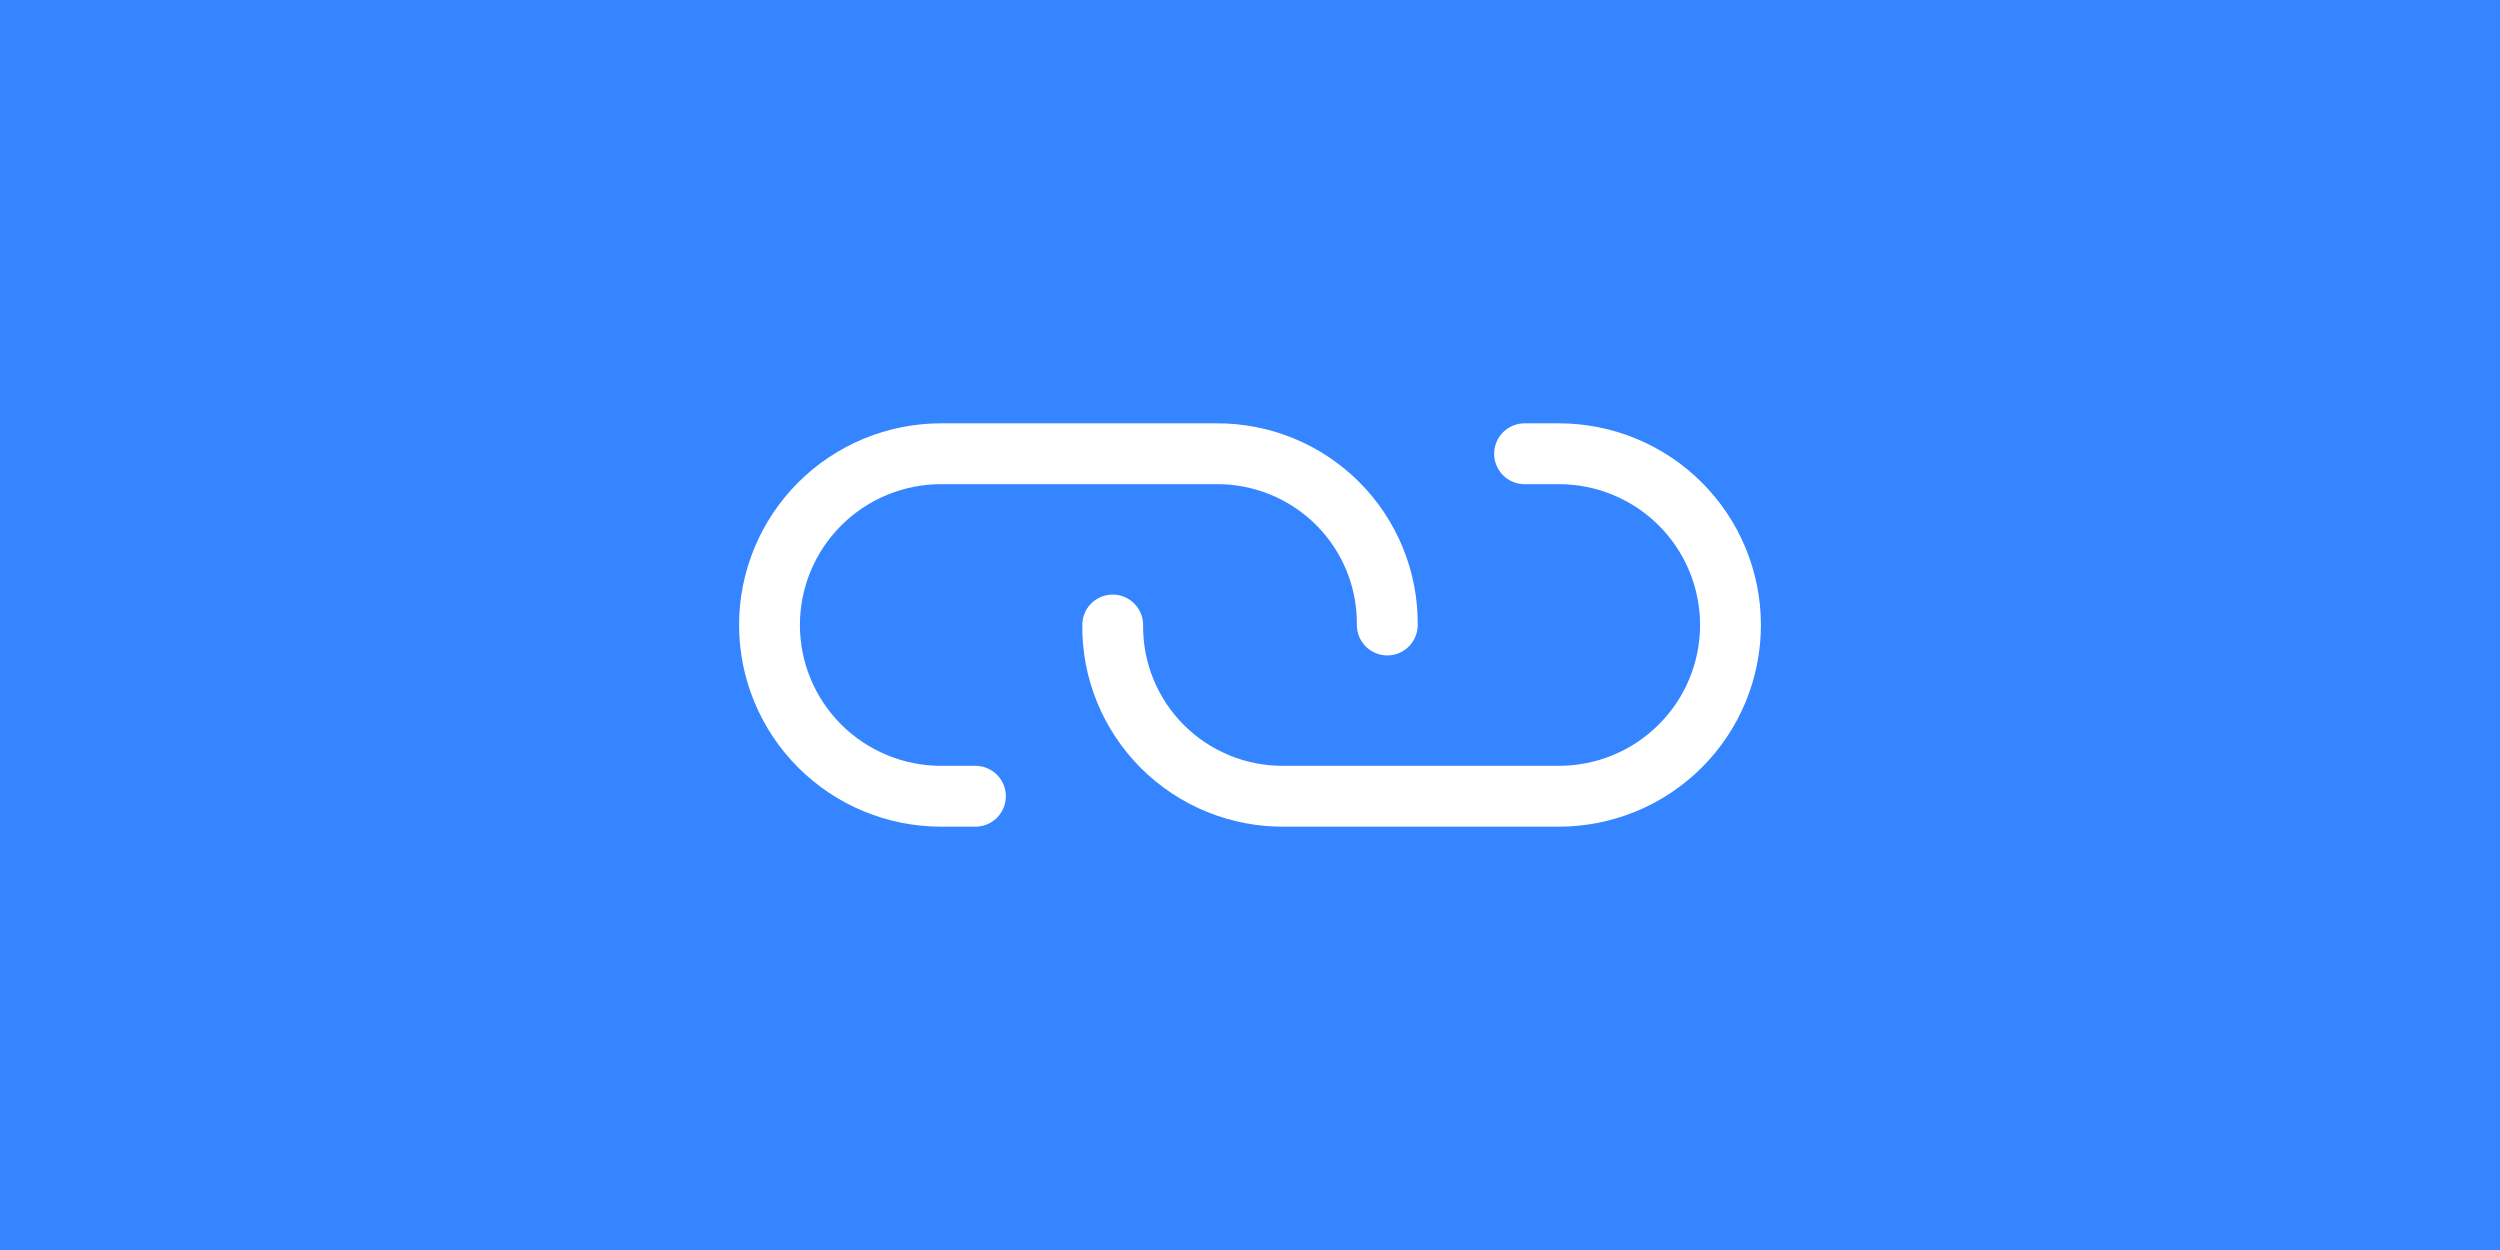 <svg width="226" height="113" viewBox="0 0 226 113" fill="none" xmlns="http://www.w3.org/2000/svg">
    <g id="LinkGroup">
        <rect id="Background" x="7.62939e-06" width="226" height="113" fill="#3485FF"/>
        <g id="Link">
            <path id="Vector"
                  d="M100.588 56.5C100.567 58.539 100.954 60.561 101.726 62.449C102.499 64.336 103.641 66.051 105.085 67.493C106.53 68.934 108.249 70.074 110.14 70.845C112.032 71.615 114.059 72.001 116.102 71.981L140.924 71.981C145.038 71.981 148.984 70.35 151.893 67.446C154.803 64.543 156.437 60.606 156.437 56.5C156.437 52.394 154.803 48.456 151.893 45.553C148.984 42.65 145.038 41.019 140.924 41.019L137.821 41.019"
                  stroke="white" stroke-width="5.5" stroke-linecap="round" stroke-linejoin="round"/>
            <path id="Vector_2"
                  d="M125.411 56.5C125.432 54.461 125.045 52.439 124.273 50.551C123.501 48.664 122.359 46.949 120.914 45.507C119.469 44.066 117.751 42.926 115.859 42.155C113.968 41.385 111.941 40.999 109.898 41.019L85.076 41.019C80.961 41.019 77.015 42.65 74.106 45.554C71.197 48.457 69.562 52.394 69.562 56.5C69.562 60.606 71.197 64.543 74.106 67.447C77.015 70.35 80.961 71.981 85.076 71.981L88.178 71.981"
                  stroke="white" stroke-width="5.5" stroke-linecap="round" stroke-linejoin="round"/>
        </g>
    </g>
</svg>

